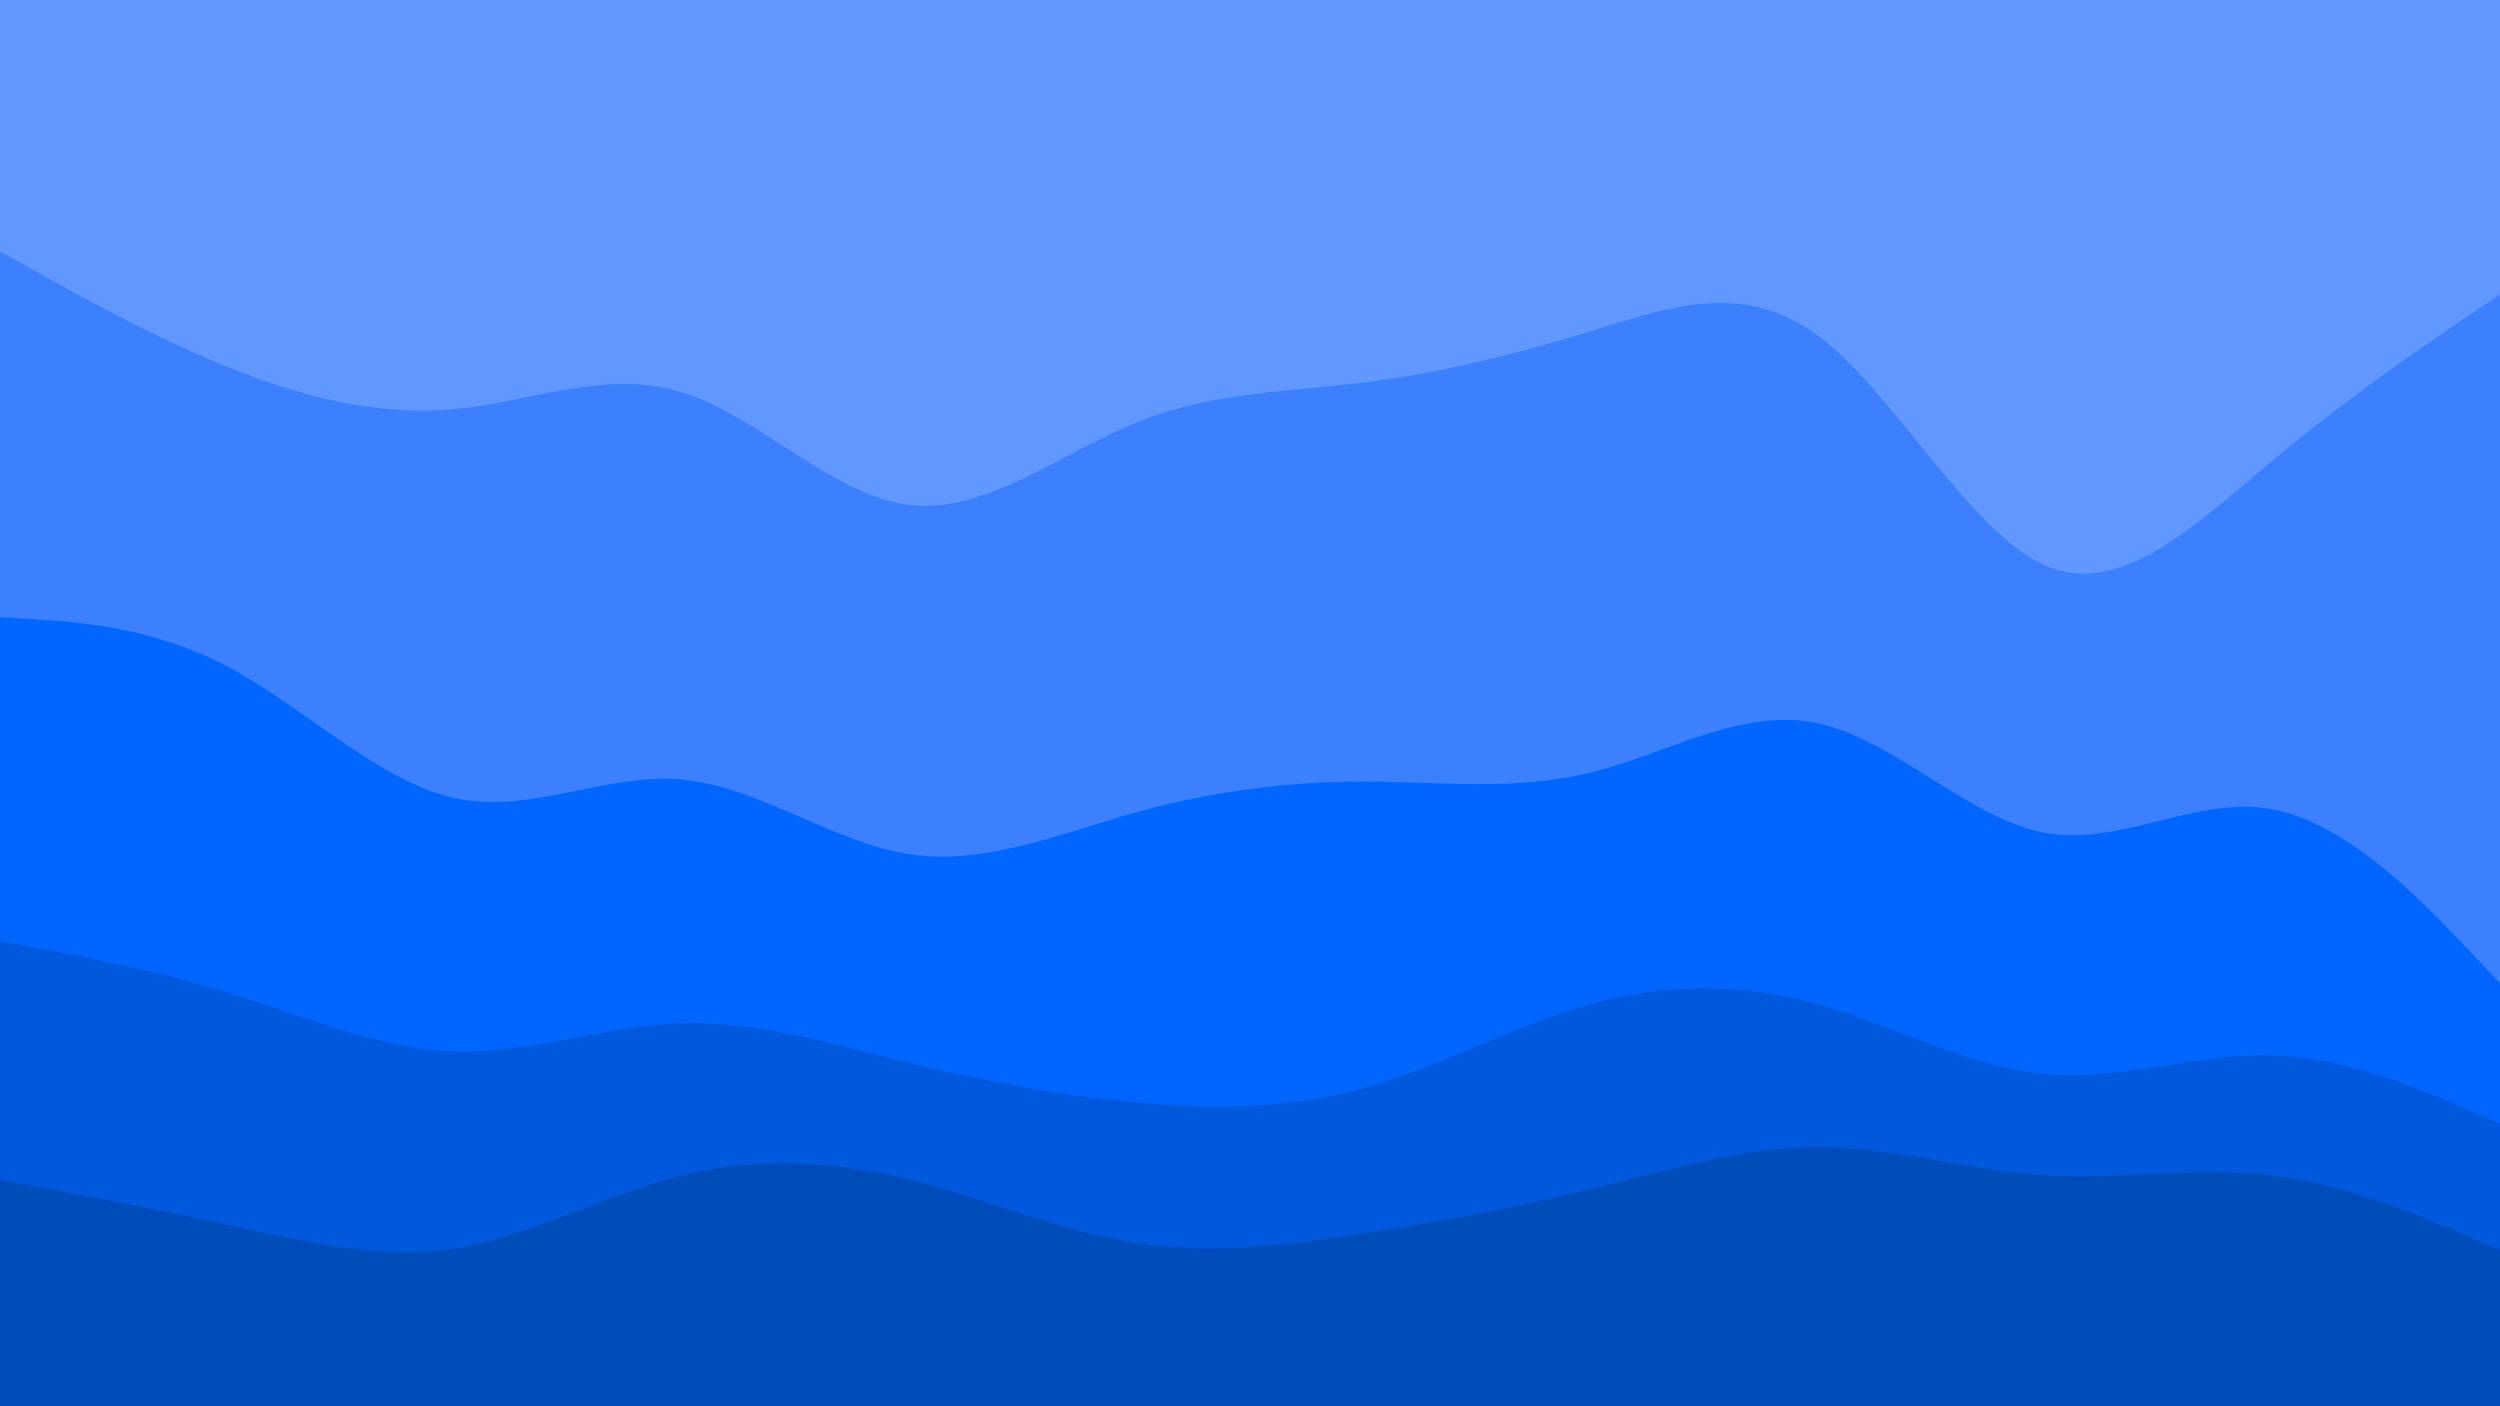 <svg id="visual" viewBox="0 0 1920 1080" width="1920" height="1080" xmlns="http://www.w3.org/2000/svg" xmlns:xlink="http://www.w3.org/1999/xlink" version="1.1"><path d="M0 195L29.2 211.3C58.3 227.7 116.7 260.3 174.8 283.8C233 307.3 291 321.7 349.2 316.2C407.3 310.7 465.7 285.3 523.8 303.3C582 321.3 640 382.7 698.2 389.8C756.3 397 814.7 350 872.8 326.5C931 303 989 303 1047.2 295.8C1105.3 288.7 1163.7 274.3 1221.8 256.3C1280 238.3 1338 216.7 1396.2 259.8C1454.3 303 1512.7 411 1570.8 436.3C1629 461.7 1687 404.3 1745.2 355.8C1803.3 307.3 1861.7 267.7 1890.8 247.8L1920 228L1920 0L1890.8 0C1861.7 0 1803.3 0 1745.2 0C1687 0 1629 0 1570.8 0C1512.7 0 1454.3 0 1396.2 0C1338 0 1280 0 1221.8 0C1163.7 0 1105.3 0 1047.2 0C989 0 931 0 872.8 0C814.7 0 756.3 0 698.2 0C640 0 582 0 523.8 0C465.7 0 407.3 0 349.2 0C291 0 233 0 174.8 0C116.7 0 58.3 0 29.2 0L0 0Z" fill="#6198ff"></path><path d="M0 476L29.2 477.8C58.3 479.7 116.7 483.3 174.8 514C233 544.7 291 602.3 349.2 615C407.3 627.7 465.7 595.3 523.8 600.7C582 606 640 649 698.2 658C756.3 667 814.7 642 872.8 625.8C931 609.7 989 602.3 1047.2 602.3C1105.3 602.3 1163.7 609.7 1221.8 595.3C1280 581 1338 545 1396.2 557.5C1454.3 570 1512.7 631 1570.8 641.7C1629 652.3 1687 612.7 1745.2 623.5C1803.3 634.3 1861.7 695.7 1890.8 726.3L1920 757L1920 226L1890.8 245.8C1861.7 265.7 1803.3 305.3 1745.2 353.8C1687 402.3 1629 459.7 1570.8 434.3C1512.7 409 1454.3 301 1396.2 257.8C1338 214.7 1280 236.3 1221.8 254.3C1163.7 272.3 1105.3 286.7 1047.2 293.8C989 301 931 301 872.8 324.5C814.7 348 756.3 395 698.2 387.8C640 380.7 582 319.3 523.8 301.3C465.7 283.3 407.3 308.7 349.2 314.2C291 319.7 233 305.3 174.8 281.8C116.7 258.3 58.3 225.7 29.2 209.3L0 193Z" fill="#3c80ff"></path><path d="M0 725L29.2 730.3C58.3 735.7 116.7 746.3 174.8 764.3C233 782.3 291 807.7 349.2 809.5C407.3 811.3 465.7 789.7 523.8 787.8C582 786 640 804 698.2 818.3C756.3 832.7 814.7 843.3 872.8 848.7C931 854 989 854 1047.2 837.8C1105.3 821.7 1163.7 789.3 1221.8 773.2C1280 757 1338 757 1396.2 773.2C1454.3 789.3 1512.7 821.7 1570.8 827C1629 832.3 1687 810.7 1745.2 812.5C1803.3 814.3 1861.7 839.7 1890.8 852.3L1920 865L1920 755L1890.8 724.3C1861.7 693.7 1803.3 632.3 1745.2 621.5C1687 610.7 1629 650.3 1570.8 639.7C1512.7 629 1454.3 568 1396.2 555.5C1338 543 1280 579 1221.8 593.3C1163.7 607.7 1105.3 600.3 1047.2 600.3C989 600.3 931 607.7 872.8 623.8C814.7 640 756.3 665 698.2 656C640 647 582 604 523.8 598.7C465.7 593.3 407.3 625.7 349.2 613C291 600.3 233 542.7 174.8 512C116.7 481.3 58.3 477.7 29.2 475.8L0 474Z" fill="#0066ff"></path><path d="M0 908L29.2 913.5C58.3 919 116.7 930 174.8 942.7C233 955.3 291 969.7 349.2 960.7C407.3 951.7 465.7 919.3 523.8 904.8C582 890.3 640 893.7 698.2 908C756.3 922.3 814.7 947.7 872.8 956.7C931 965.7 989 958.3 1047.2 949.3C1105.3 940.3 1163.7 929.7 1221.8 915.3C1280 901 1338 883 1396.2 883C1454.3 883 1512.7 901 1570.8 904.7C1629 908.3 1687 897.7 1745.2 904.8C1803.3 912 1861.7 937 1890.8 949.5L1920 962L1920 863L1890.8 850.3C1861.7 837.7 1803.3 812.3 1745.2 810.5C1687 808.7 1629 830.3 1570.8 825C1512.7 819.7 1454.3 787.3 1396.2 771.2C1338 755 1280 755 1221.8 771.2C1163.7 787.3 1105.3 819.7 1047.2 835.8C989 852 931 852 872.8 846.7C814.7 841.3 756.3 830.7 698.2 816.3C640 802 582 784 523.8 785.8C465.7 787.7 407.3 809.3 349.2 807.5C291 805.7 233 780.3 174.8 762.3C116.7 744.3 58.3 733.7 29.2 728.3L0 723Z" fill="#0059dd"></path><path d="M0 1081L29.2 1081C58.3 1081 116.7 1081 174.8 1081C233 1081 291 1081 349.2 1081C407.3 1081 465.7 1081 523.8 1081C582 1081 640 1081 698.2 1081C756.3 1081 814.7 1081 872.8 1081C931 1081 989 1081 1047.2 1081C1105.3 1081 1163.7 1081 1221.8 1081C1280 1081 1338 1081 1396.2 1081C1454.3 1081 1512.7 1081 1570.8 1081C1629 1081 1687 1081 1745.2 1081C1803.3 1081 1861.7 1081 1890.8 1081L1920 1081L1920 960L1890.8 947.5C1861.7 935 1803.3 910 1745.2 902.8C1687 895.7 1629 906.3 1570.8 902.7C1512.7 899 1454.3 881 1396.2 881C1338 881 1280 899 1221.8 913.3C1163.7 927.7 1105.3 938.3 1047.2 947.3C989 956.3 931 963.7 872.8 954.7C814.7 945.7 756.3 920.3 698.2 906C640 891.7 582 888.3 523.8 902.8C465.7 917.3 407.3 949.7 349.2 958.7C291 967.7 233 953.3 174.8 940.7C116.7 928 58.3 917 29.2 911.5L0 906Z" fill="#004cbb"></path></svg>